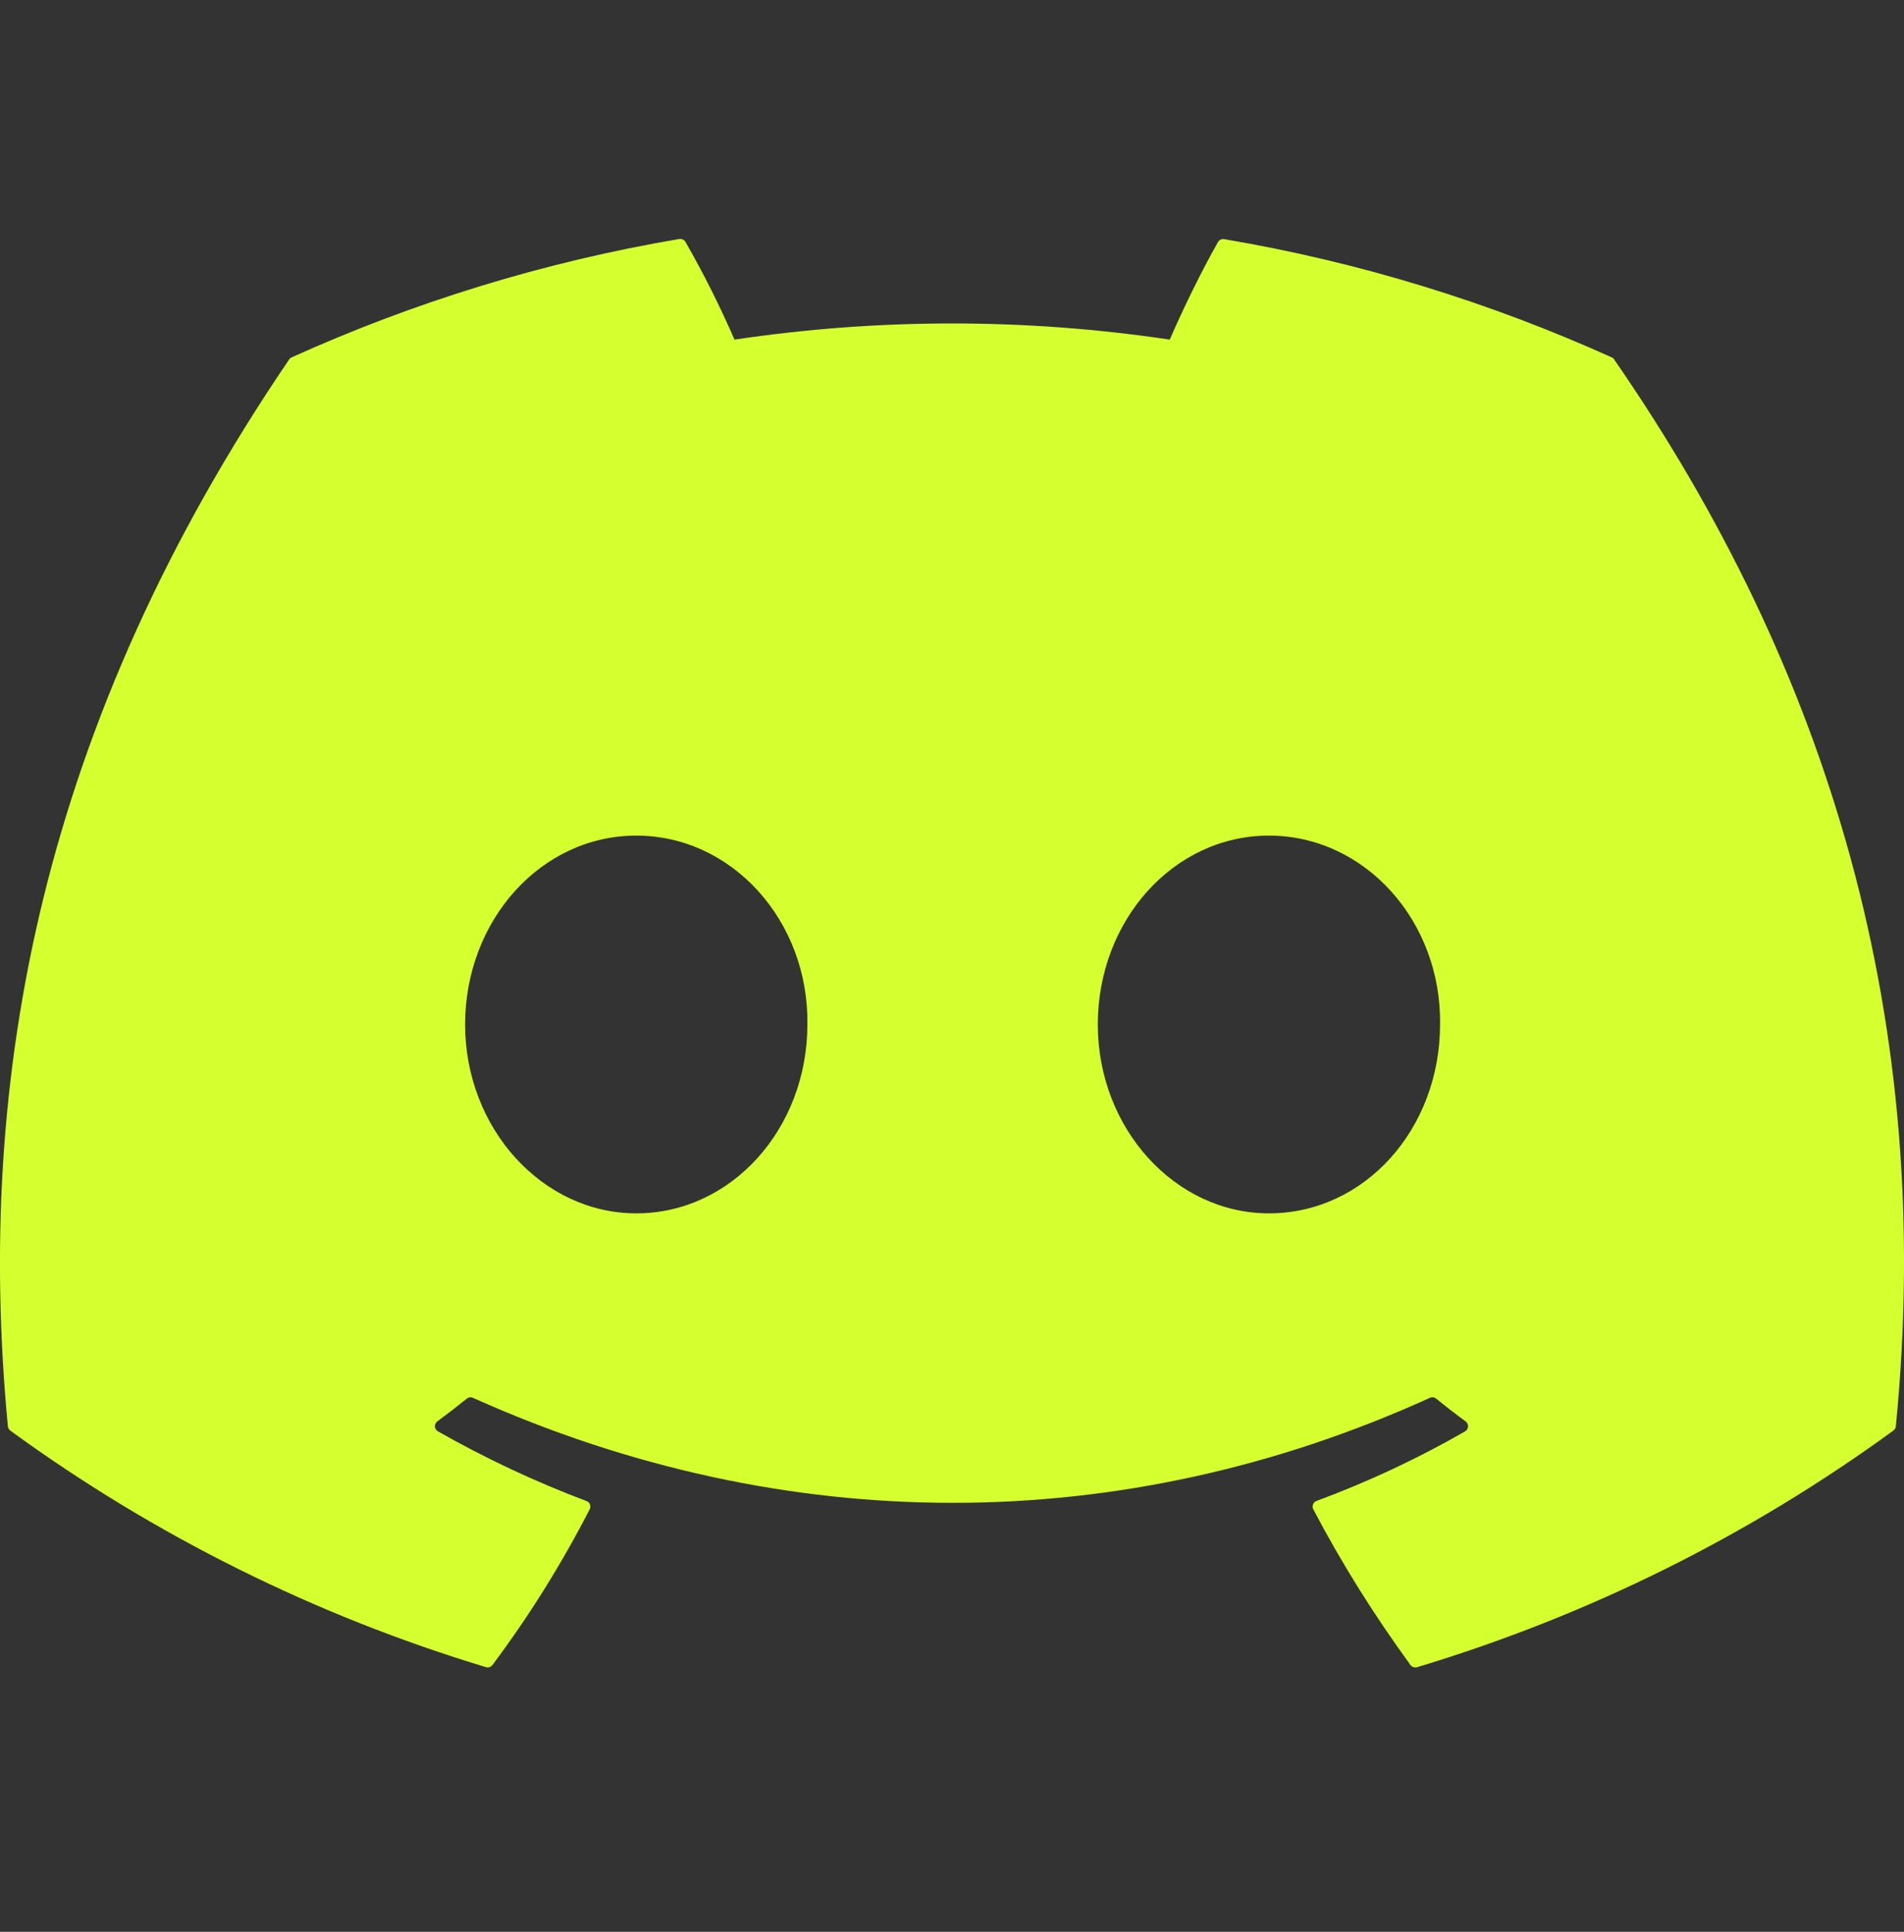<svg width="70" height="71" viewBox="0 0 70 71" fill="none" xmlns="http://www.w3.org/2000/svg">
<rect x="0" y="0" width="70" height="71" fill="#333333" stroke="none"/>
<g id="akar-icons:discord-fill" clip-path="url(#clip0_1_886)">
<path id="Vector" d="M59.258 13.136C54.795 11.123 50.012 9.636 45.01 8.79C44.965 8.781 44.919 8.787 44.878 8.806C44.837 8.824 44.802 8.856 44.78 8.895C44.167 9.971 43.485 11.374 43.006 12.482C37.701 11.69 32.308 11.69 27.003 12.482C26.47 11.254 25.869 10.056 25.203 8.895C25.18 8.855 25.146 8.823 25.105 8.803C25.064 8.784 25.018 8.777 24.973 8.784C19.973 9.63 15.19 11.117 10.725 13.133C10.686 13.149 10.654 13.176 10.631 13.211C1.555 26.555 -0.933 39.569 0.289 52.42C0.292 52.452 0.302 52.482 0.317 52.51C0.333 52.537 0.354 52.562 0.379 52.581C5.677 56.438 11.586 59.376 17.859 61.272C17.902 61.286 17.949 61.286 17.993 61.272C18.037 61.259 18.075 61.232 18.104 61.197C19.454 59.391 20.65 57.476 21.68 55.471C21.694 55.444 21.702 55.413 21.704 55.383C21.705 55.352 21.7 55.321 21.689 55.292C21.678 55.263 21.66 55.237 21.638 55.216C21.616 55.194 21.589 55.178 21.56 55.168C19.676 54.458 17.85 53.602 16.1 52.607C16.069 52.589 16.042 52.563 16.023 52.533C16.004 52.502 15.992 52.467 15.99 52.431C15.988 52.395 15.995 52.359 16.01 52.326C16.025 52.293 16.048 52.264 16.077 52.242C16.444 51.971 16.812 51.688 17.162 51.405C17.193 51.38 17.231 51.364 17.271 51.358C17.311 51.353 17.352 51.359 17.389 51.376C28.843 56.521 41.248 56.521 52.567 51.376C52.604 51.358 52.645 51.352 52.686 51.356C52.727 51.361 52.765 51.377 52.797 51.402C53.148 51.688 53.512 51.971 53.883 52.242C53.912 52.264 53.935 52.292 53.951 52.325C53.966 52.357 53.974 52.393 53.972 52.429C53.97 52.465 53.959 52.501 53.941 52.532C53.922 52.563 53.896 52.589 53.865 52.607C52.121 53.61 50.307 54.459 48.402 55.165C48.373 55.175 48.346 55.192 48.324 55.214C48.302 55.236 48.284 55.262 48.273 55.291C48.262 55.32 48.257 55.351 48.258 55.382C48.26 55.413 48.268 55.444 48.282 55.471C49.333 57.475 50.534 59.382 51.855 61.194C51.883 61.231 51.921 61.259 51.965 61.273C52.009 61.288 52.056 61.288 52.1 61.275C58.384 59.384 64.303 56.445 69.606 52.581C69.632 52.563 69.654 52.539 69.67 52.512C69.686 52.485 69.696 52.455 69.7 52.423C71.158 37.566 67.255 24.657 59.348 13.217C59.329 13.18 59.297 13.151 59.258 13.136ZM23.392 44.595C19.944 44.595 17.1 41.477 17.1 37.653C17.1 33.827 19.889 30.712 23.392 30.712C26.921 30.712 29.738 33.853 29.683 37.653C29.683 41.48 26.895 44.595 23.392 44.595ZM46.652 44.595C43.202 44.595 40.361 41.477 40.361 37.653C40.361 33.827 43.146 30.712 46.652 30.712C50.181 30.712 52.999 33.853 52.943 37.653C52.943 41.48 50.184 44.595 46.652 44.595Z" fill="#D5FF2F"/>
</g>
<defs>
<clipPath id="clip0_1_886">
<rect width="70" height="70" fill="white" transform="translate(0 0.034)"/>
</clipPath>
</defs>
</svg>
